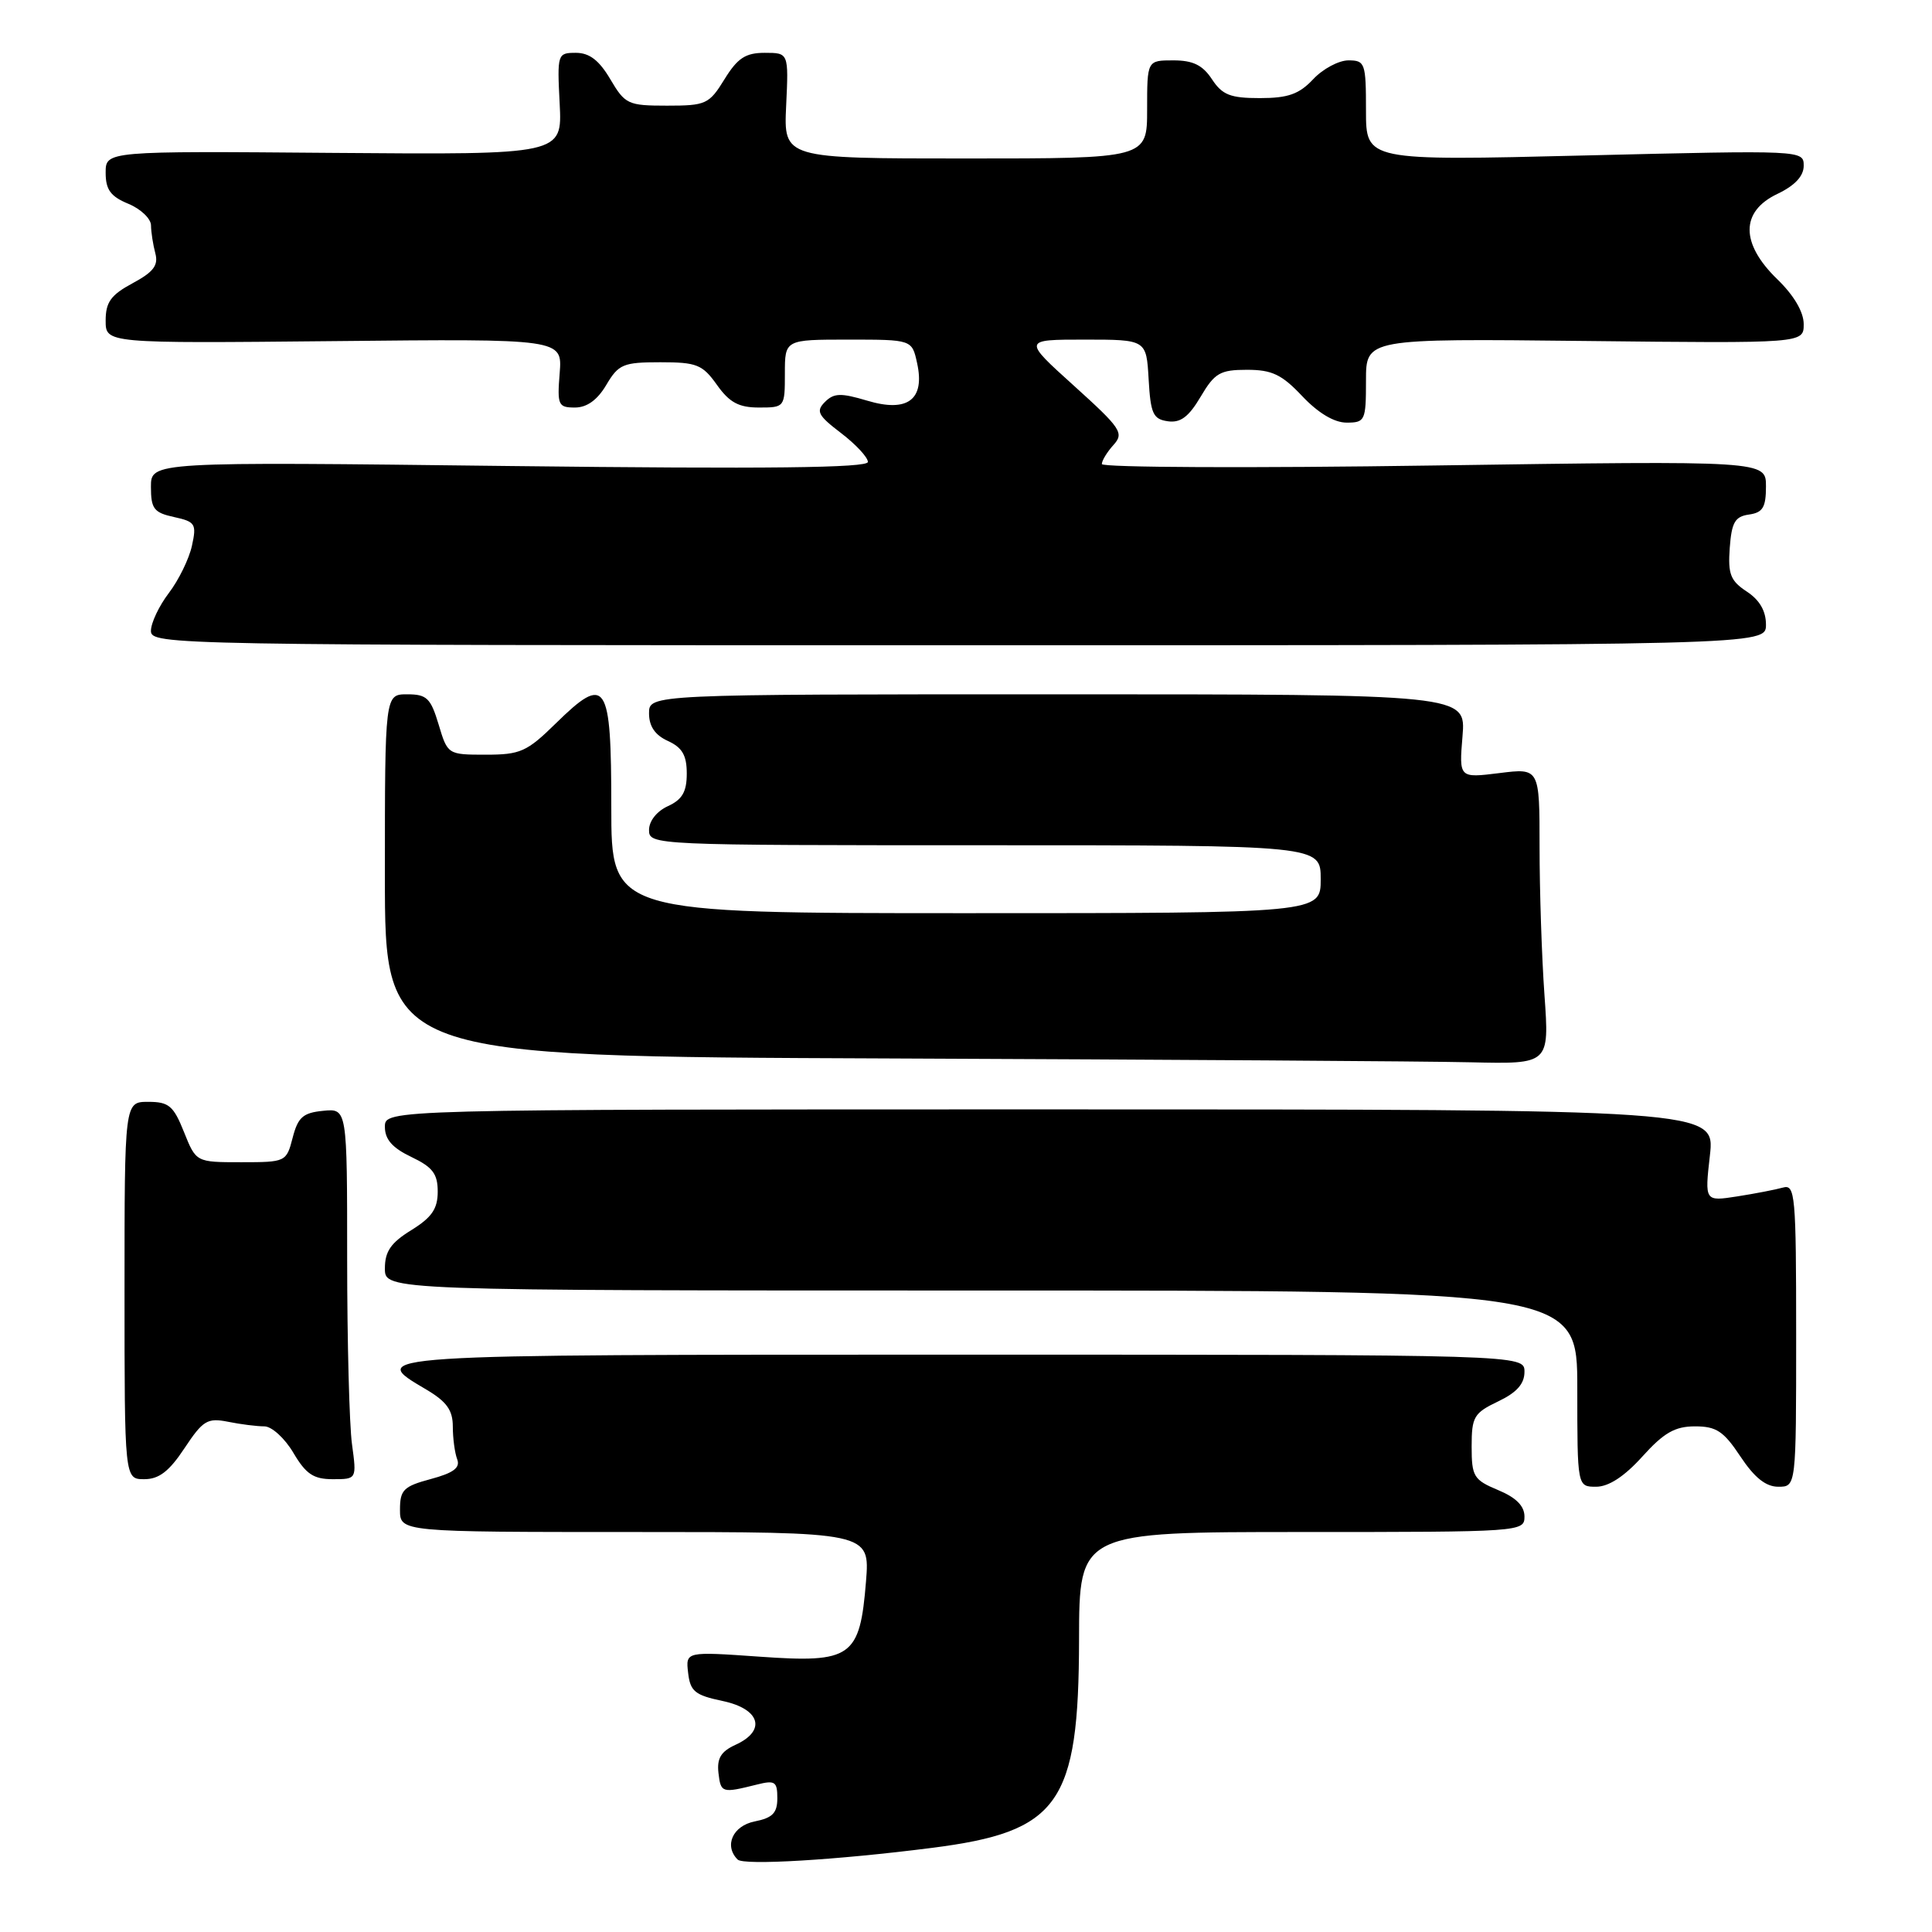 <?xml version="1.0" encoding="UTF-8" standalone="no"?>
<!DOCTYPE svg PUBLIC "-//W3C//DTD SVG 1.1//EN" "http://www.w3.org/Graphics/SVG/1.1/DTD/svg11.dtd" >
<svg xmlns="http://www.w3.org/2000/svg" xmlns:xlink="http://www.w3.org/1999/xlink" version="1.1" viewBox="0 0 256 256">
 <g >
 <path fill="currentColor"
d=" M 123.43 244.86 C 140.36 242.71 142.94 239.06 142.98 217.25 C 143.00 203.00 143.00 203.00 172.50 203.00 C 201.58 203.00 202.00 202.97 202.00 200.95 C 202.00 199.55 200.89 198.43 198.50 197.44 C 195.27 196.09 195.00 195.64 195.00 191.67 C 195.00 187.74 195.30 187.23 198.50 185.70 C 200.98 184.52 202.00 183.37 202.00 181.77 C 202.00 179.50 202.00 179.50 127.50 179.50 C 48.08 179.50 48.59 179.47 56.50 184.13 C 59.18 185.72 60.00 186.85 60.00 189.02 C 60.00 190.57 60.26 192.52 60.58 193.36 C 61.01 194.48 60.10 195.17 57.08 195.98 C 53.47 196.95 53.00 197.42 53.00 200.04 C 53.00 203.00 53.00 203.00 84.14 203.00 C 115.27 203.00 115.27 203.00 114.75 209.55 C 113.94 219.60 112.84 220.38 100.68 219.52 C 90.85 218.83 90.85 218.83 91.18 221.66 C 91.46 224.11 92.08 224.62 95.75 225.39 C 100.74 226.44 101.59 229.32 97.45 231.20 C 95.53 232.08 94.98 232.99 95.20 234.93 C 95.51 237.58 95.66 237.62 100.27 236.47 C 102.69 235.86 103.00 236.06 103.00 238.27 C 103.00 240.23 102.37 240.88 100.00 241.35 C 97.09 241.93 95.91 244.57 97.74 246.40 C 98.54 247.20 110.83 246.47 123.43 244.86 Z  M 217.62 193.00 C 220.47 189.84 221.94 189.00 224.60 189.00 C 227.43 189.00 228.40 189.65 230.62 193.00 C 232.47 195.79 233.98 197.00 235.63 197.00 C 238.00 197.00 238.00 197.00 238.00 176.93 C 238.00 158.30 237.87 156.90 236.25 157.36 C 235.29 157.63 232.56 158.16 230.19 158.53 C 225.88 159.20 225.88 159.20 226.57 153.10 C 227.26 147.00 227.26 147.00 139.13 147.00 C 51.00 147.00 51.00 147.00 51.00 149.31 C 51.00 150.98 51.99 152.10 54.50 153.30 C 57.33 154.65 58.00 155.53 58.00 157.90 C 58.00 160.18 57.21 161.32 54.50 163.00 C 51.79 164.67 51.00 165.82 51.00 168.08 C 51.00 171.00 51.00 171.00 130.00 171.00 C 209.00 171.00 209.00 171.00 209.00 184.00 C 209.00 197.00 209.00 197.00 211.50 197.00 C 213.15 197.00 215.24 195.64 217.62 193.00 Z  M 24.45 191.89 C 26.89 188.21 27.48 187.85 30.21 188.39 C 31.88 188.73 34.05 189.00 35.03 189.00 C 36.00 189.00 37.73 190.57 38.87 192.50 C 40.54 195.33 41.54 196.00 44.10 196.00 C 47.27 196.00 47.27 196.00 46.64 191.36 C 46.29 188.81 46.00 177.76 46.00 166.80 C 46.00 146.87 46.00 146.87 42.81 147.19 C 40.15 147.45 39.48 148.04 38.78 150.75 C 37.95 153.96 37.87 154.00 31.96 154.00 C 25.98 154.00 25.98 154.00 24.38 150.00 C 22.99 146.52 22.37 146.00 19.64 146.00 C 16.50 146.00 16.50 146.00 16.50 171.00 C 16.50 196.00 16.50 196.00 19.12 196.00 C 21.07 196.00 22.42 194.96 24.45 191.89 Z  M 204.65 131.85 C 204.29 126.81 204.00 117.99 204.00 112.23 C 204.00 101.77 204.00 101.77 198.66 102.44 C 193.33 103.10 193.33 103.10 193.79 97.55 C 194.25 92.00 194.25 92.00 140.12 92.00 C 86.00 92.00 86.00 92.00 86.00 94.52 C 86.00 96.24 86.80 97.41 88.50 98.18 C 90.40 99.05 91.00 100.08 91.00 102.50 C 91.00 104.92 90.40 105.95 88.50 106.82 C 87.03 107.49 86.00 108.79 86.00 109.98 C 86.00 111.98 86.51 112.00 130.50 112.00 C 175.00 112.00 175.00 112.00 175.00 116.50 C 175.00 121.00 175.00 121.00 128.00 121.00 C 81.00 121.00 81.00 121.00 81.00 106.97 C 81.00 90.29 80.34 89.29 73.64 95.86 C 69.82 99.61 68.95 100.00 64.37 100.00 C 59.34 100.00 59.31 99.98 58.12 96.00 C 57.07 92.50 56.55 92.00 53.96 92.00 C 51.00 92.00 51.00 92.00 51.00 115.99 C 51.00 139.99 51.00 139.99 117.75 140.25 C 154.46 140.40 189.18 140.62 194.90 140.76 C 205.30 141.00 205.30 141.00 204.65 131.85 Z  M 234.00 82.77 C 234.00 80.95 233.15 79.49 231.45 78.38 C 229.29 76.96 228.95 76.07 229.20 72.60 C 229.45 69.22 229.89 68.44 231.75 68.18 C 233.58 67.92 234.00 67.23 234.00 64.45 C 234.00 61.04 234.00 61.04 190.00 61.68 C 165.80 62.04 146.00 61.95 146.00 61.49 C 146.00 61.03 146.70 59.89 147.55 58.95 C 148.97 57.38 148.54 56.75 142.31 51.12 C 135.53 45.00 135.53 45.00 143.71 45.00 C 151.90 45.00 151.90 45.00 152.20 50.25 C 152.46 54.82 152.79 55.54 154.74 55.82 C 156.42 56.06 157.51 55.24 159.09 52.57 C 160.95 49.42 161.67 49.00 165.23 49.00 C 168.54 49.00 169.85 49.62 172.56 52.50 C 174.67 54.73 176.79 56.00 178.43 56.00 C 180.88 56.00 181.00 55.74 181.00 50.43 C 181.00 44.86 181.00 44.86 210.00 45.18 C 239.00 45.50 239.00 45.50 239.00 42.95 C 239.00 41.34 237.70 39.13 235.50 37.00 C 230.61 32.26 230.61 28.03 235.50 25.70 C 237.83 24.59 239.00 23.34 239.00 21.96 C 239.00 19.90 238.88 19.90 210.00 20.60 C 181.00 21.31 181.00 21.31 181.00 14.65 C 181.00 8.36 180.88 8.00 178.67 8.00 C 177.40 8.00 175.29 9.12 174.00 10.50 C 172.14 12.48 170.67 13.00 166.94 13.00 C 163.02 13.00 161.96 12.58 160.59 10.50 C 159.36 8.63 158.08 8.00 155.48 8.00 C 152.00 8.00 152.00 8.00 152.00 14.50 C 152.00 21.00 152.00 21.00 127.92 21.00 C 103.84 21.00 103.84 21.00 104.17 14.00 C 104.50 7.00 104.50 7.00 101.33 7.00 C 98.79 7.00 97.73 7.69 96.00 10.50 C 93.96 13.81 93.54 14.00 88.38 14.00 C 83.21 14.00 82.83 13.82 80.87 10.50 C 79.39 7.99 78.10 7.00 76.31 7.00 C 73.87 7.00 73.82 7.13 74.16 13.75 C 74.50 20.50 74.50 20.50 44.25 20.26 C 14.00 20.01 14.00 20.01 14.00 22.89 C 14.00 25.13 14.65 26.03 17.00 27.00 C 18.65 27.68 20.01 28.98 20.01 29.87 C 20.02 30.77 20.28 32.43 20.58 33.56 C 21.01 35.16 20.34 36.04 17.57 37.53 C 14.69 39.08 14.00 40.04 14.00 42.48 C 14.00 45.50 14.00 45.50 44.26 45.20 C 74.52 44.89 74.52 44.89 74.16 49.45 C 73.82 53.68 73.97 54.00 76.18 54.00 C 77.77 54.00 79.16 53.00 80.34 51.00 C 81.96 48.26 82.58 48.00 87.49 48.00 C 92.32 48.00 93.08 48.30 95.00 51.00 C 96.66 53.34 97.90 54.00 100.57 54.00 C 103.97 54.00 104.00 53.96 104.00 49.50 C 104.00 45.00 104.00 45.00 112.42 45.00 C 120.84 45.00 120.84 45.00 121.52 48.11 C 122.59 52.95 120.27 54.70 114.91 53.09 C 111.42 52.05 110.50 52.07 109.31 53.26 C 108.08 54.49 108.38 55.05 111.45 57.39 C 113.40 58.88 115.00 60.60 115.00 61.21 C 115.00 62.00 101.81 62.15 67.50 61.75 C 20.00 61.18 20.00 61.18 20.00 64.51 C 20.00 67.41 20.39 67.93 23.06 68.51 C 25.89 69.13 26.07 69.42 25.43 72.33 C 25.05 74.06 23.67 76.88 22.37 78.58 C 21.07 80.29 20.00 82.55 20.00 83.59 C 20.00 85.46 22.43 85.50 127.00 85.50 C 234.00 85.50 234.00 85.50 234.00 82.77 Z "/>
</g>
</svg>